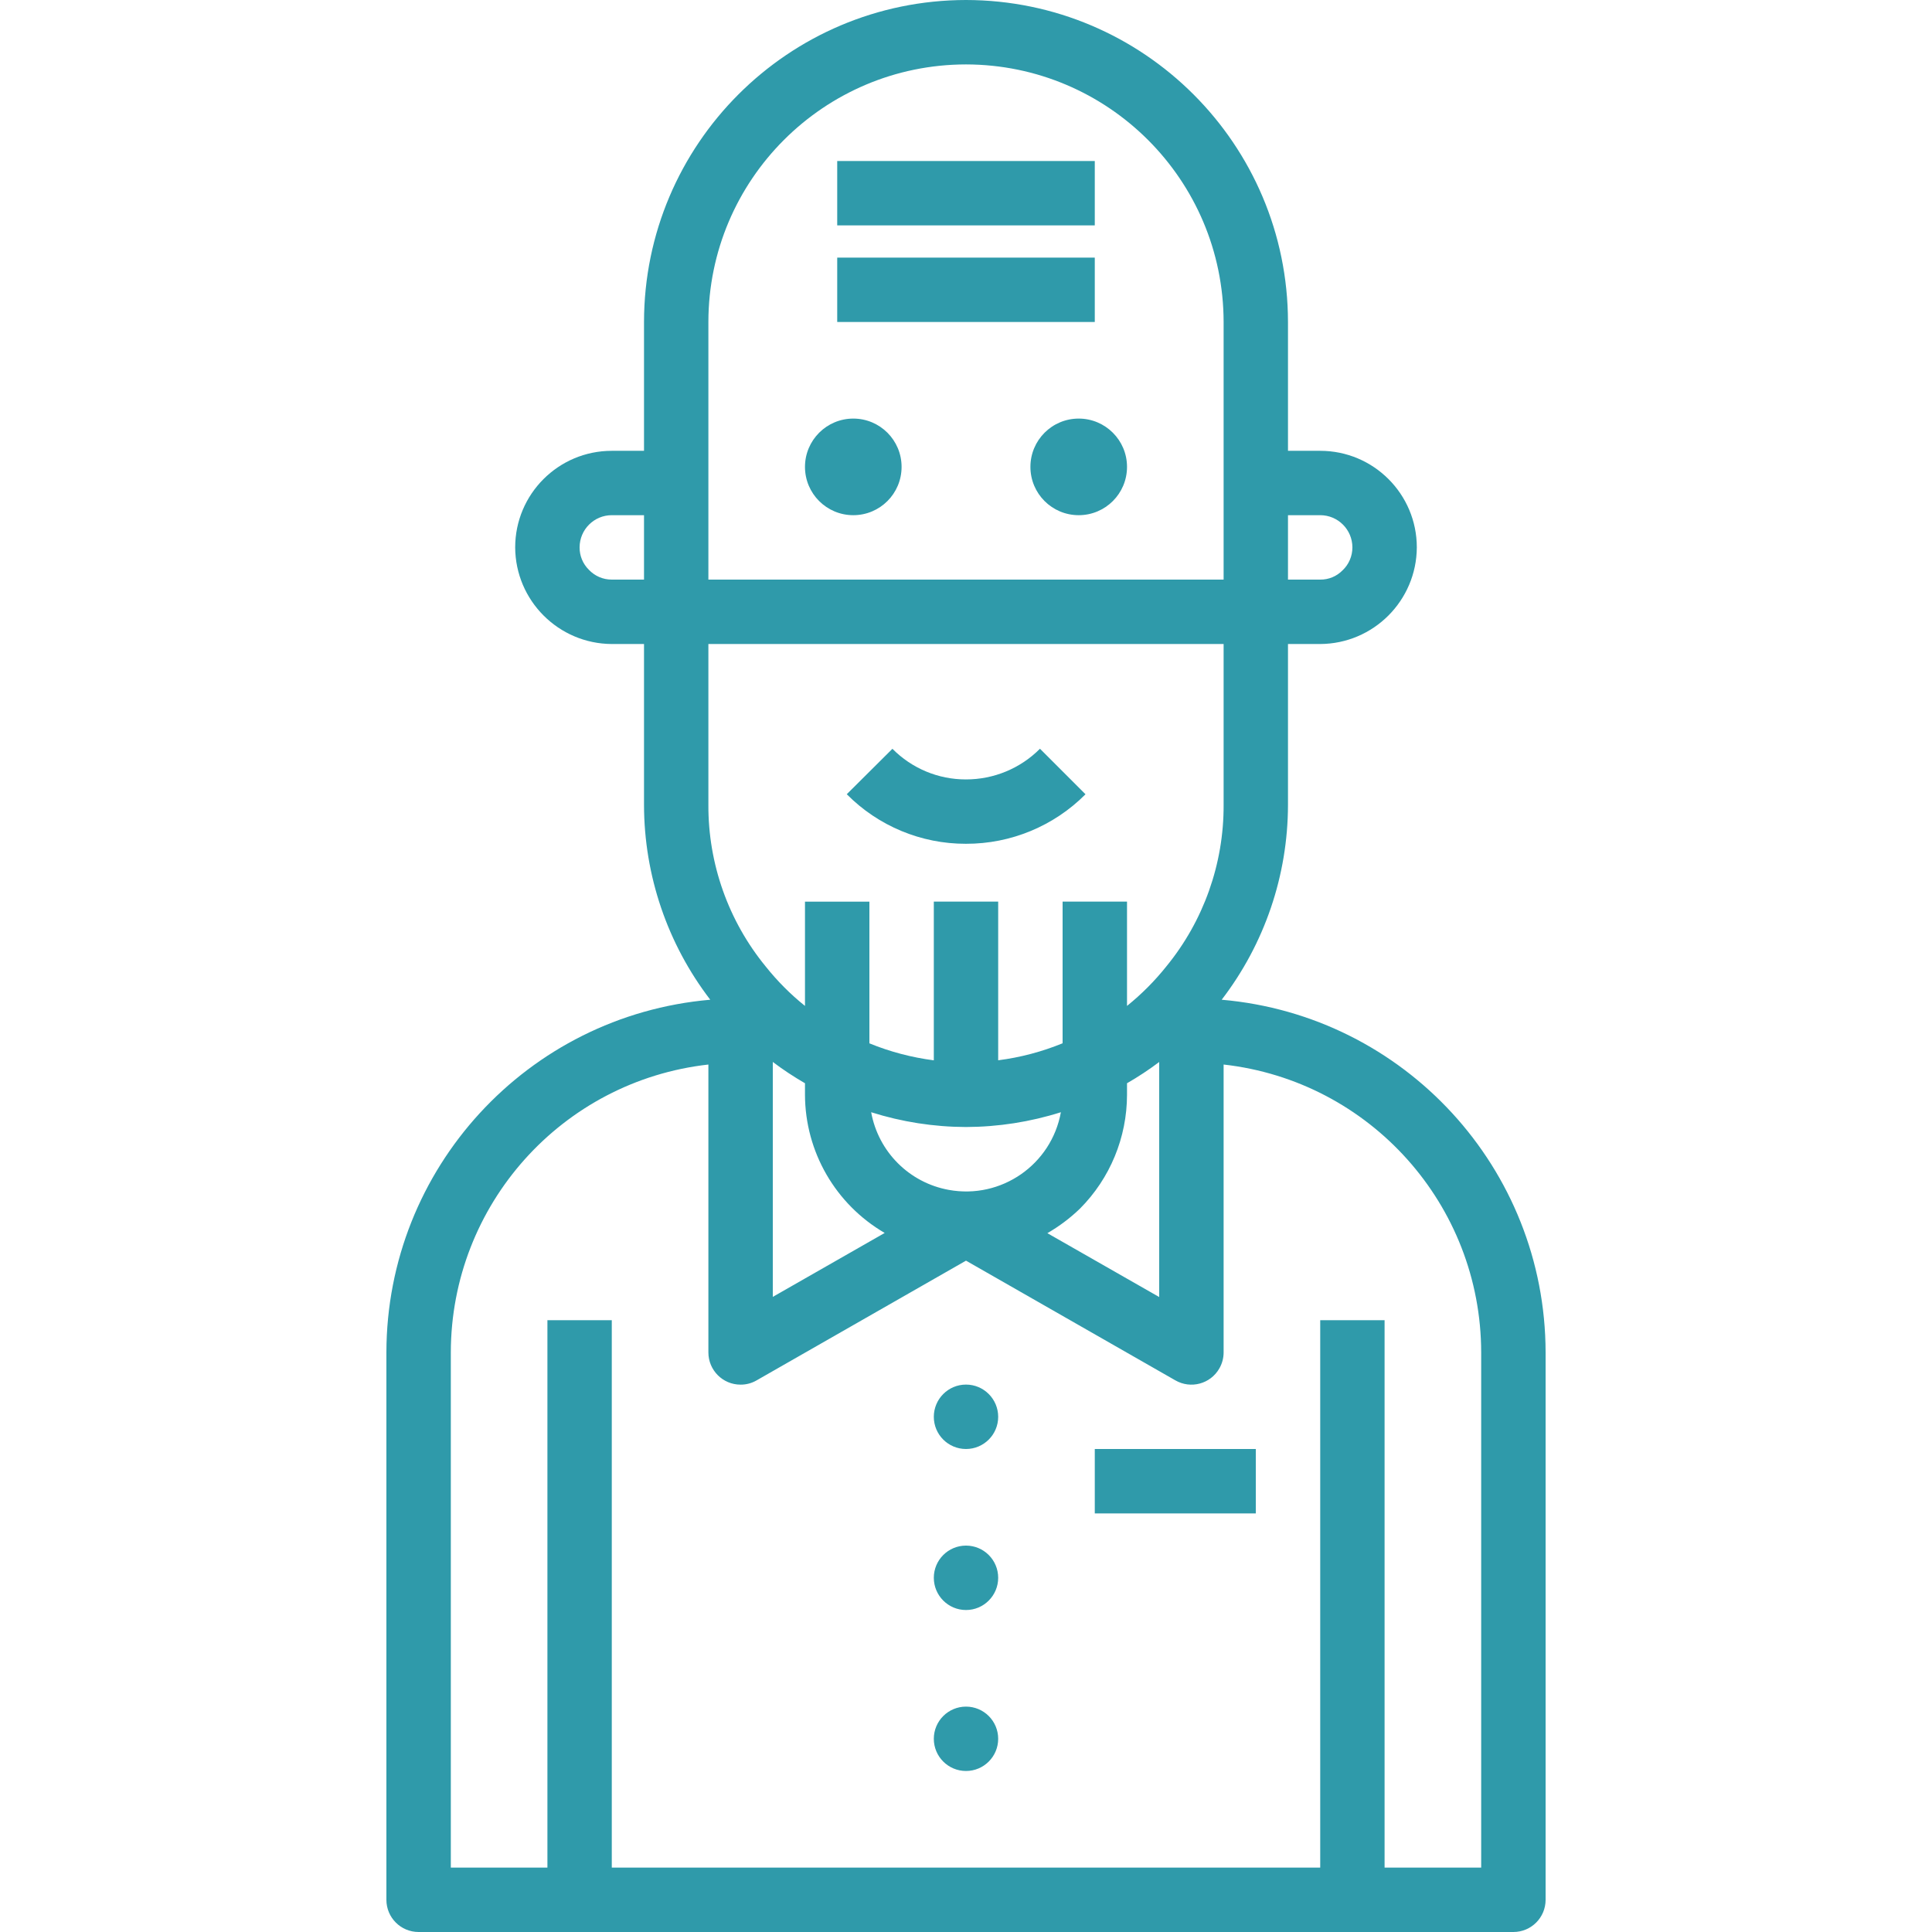 <svg width="35" height="35" viewBox="0 0 35 35" fill="none" xmlns="http://www.w3.org/2000/svg">
<path d="M19.542 9.333C20.025 9.333 20.417 8.942 20.417 8.458C20.417 7.975 20.025 7.583 19.542 7.583C19.058 7.583 18.667 7.975 18.667 8.458C18.667 8.942 19.058 9.333 19.542 9.333Z" fill="#2F9AAA"/>
<path d="M17.5 26.25C17.822 26.25 18.083 25.989 18.083 25.667C18.083 25.345 17.822 25.083 17.5 25.083C17.178 25.083 16.917 25.345 16.917 25.667C16.917 25.989 17.178 26.25 17.5 26.25Z" fill="#2F9AAA"/>
<path d="M17.5 29.167C17.822 29.167 18.083 28.905 18.083 28.583C18.083 28.261 17.822 28 17.5 28C17.178 28 16.917 28.261 16.917 28.583C16.917 28.905 17.178 29.167 17.5 29.167Z" fill="#2F9AAA"/>
<path d="M17.5 32.083C17.822 32.083 18.083 31.822 18.083 31.5C18.083 31.178 17.822 30.917 17.5 30.917C17.178 30.917 16.917 31.178 16.917 31.5C16.917 31.822 17.178 32.083 17.5 32.083Z" fill="#2F9AAA"/>
<path d="M15.458 9.333C15.942 9.333 16.333 8.942 16.333 8.458C16.333 7.975 15.942 7.583 15.458 7.583C14.975 7.583 14.583 7.975 14.583 8.458C14.583 8.942 14.975 9.333 15.458 9.333Z" fill="#2F9AAA"/>
<path d="M22.132 18.111C22.909 17.099 23.331 15.859 23.333 14.583V11.667H23.917C24.881 11.662 25.662 10.881 25.667 9.917C25.667 8.95 24.883 8.167 23.917 8.167H23.333V5.833C23.329 2.614 20.72 0.005 17.5 0C14.28 0.004 11.67 2.613 11.667 5.833V8.167H11.083C10.117 8.167 9.333 8.95 9.333 9.917C9.338 10.881 10.119 11.662 11.083 11.667H11.667V14.583C11.669 15.859 12.091 17.099 12.867 18.111C9.551 18.399 7.005 21.172 7 24.5V34.417C7 34.739 7.261 35 7.583 35H27.417C27.739 35 28 34.739 28 34.417V24.5C27.995 21.172 25.448 18.399 22.132 18.111ZM23.333 9.333H23.917C24.239 9.333 24.5 9.595 24.5 9.917C24.5 10.074 24.436 10.225 24.321 10.333C24.215 10.441 24.069 10.502 23.917 10.5H23.333V9.333ZM11.667 10.5H11.083C10.926 10.501 10.775 10.436 10.667 10.321C10.559 10.214 10.499 10.069 10.5 9.917C10.5 9.595 10.761 9.333 11.083 9.333H11.667V10.5ZM12.833 5.833C12.836 3.257 14.924 1.17 17.5 1.167C20.076 1.171 22.163 3.258 22.167 5.833V10.5H12.833V5.833ZM12.833 14.583V11.667H22.167V14.583C22.171 15.649 21.804 16.684 21.128 17.509C20.918 17.772 20.679 18.012 20.417 18.223V16.333H19.25V18.9C18.876 19.053 18.484 19.157 18.083 19.208V16.333H16.917V19.209C16.516 19.157 16.124 19.054 15.75 18.901V16.334H14.583V18.223C14.319 18.012 14.08 17.771 13.869 17.506C13.195 16.682 12.829 15.648 12.833 14.583ZM16.027 22.336L14 23.494V19.238C14.186 19.379 14.381 19.507 14.583 19.624V19.833C14.586 20.865 15.136 21.817 16.027 22.336ZM15.782 20.149C16.338 20.325 16.917 20.415 17.5 20.417C18.083 20.415 18.663 20.325 19.219 20.149C19.047 21.099 18.138 21.729 17.189 21.556C16.473 21.427 15.912 20.866 15.782 20.149ZM19.566 21.894C20.111 21.346 20.416 20.605 20.417 19.833V19.624C20.619 19.508 20.814 19.379 21 19.239V23.497L18.974 22.34C19.189 22.216 19.388 22.066 19.566 21.894ZM26.833 33.833H25.083V23.917H23.917V33.833H11.083V23.917H9.917V33.833H8.167V24.5C8.171 21.828 10.178 19.584 12.833 19.285V24.5C12.833 24.822 13.093 25.084 13.415 25.084C13.518 25.085 13.619 25.058 13.708 25.006L17.5 22.838L21.292 25.006C21.571 25.167 21.927 25.072 22.088 24.793C22.14 24.704 22.167 24.603 22.167 24.5V19.285C24.822 19.584 26.83 21.829 26.833 24.501V33.833Z" fill="#2F9AAA"/>
<path d="M22.75 26.25H19.833V27.417H22.75V26.25Z" fill="#2F9AAA"/>
<path d="M19.833 2.917H15.167V4.083H19.833V2.917Z" fill="#2F9AAA"/>
<path d="M19.833 4.667H15.167V5.833H19.833V4.667Z" fill="#2F9AAA"/>
<path d="M18.84 13.564C18.485 13.921 18.002 14.121 17.498 14.12C16.998 14.121 16.519 13.921 16.167 13.565L15.34 14.388C15.91 14.964 16.688 15.288 17.498 15.286H17.5C18.312 15.288 19.092 14.965 19.665 14.389L18.84 13.564Z" fill="#2F9AAA"/>
</svg>
